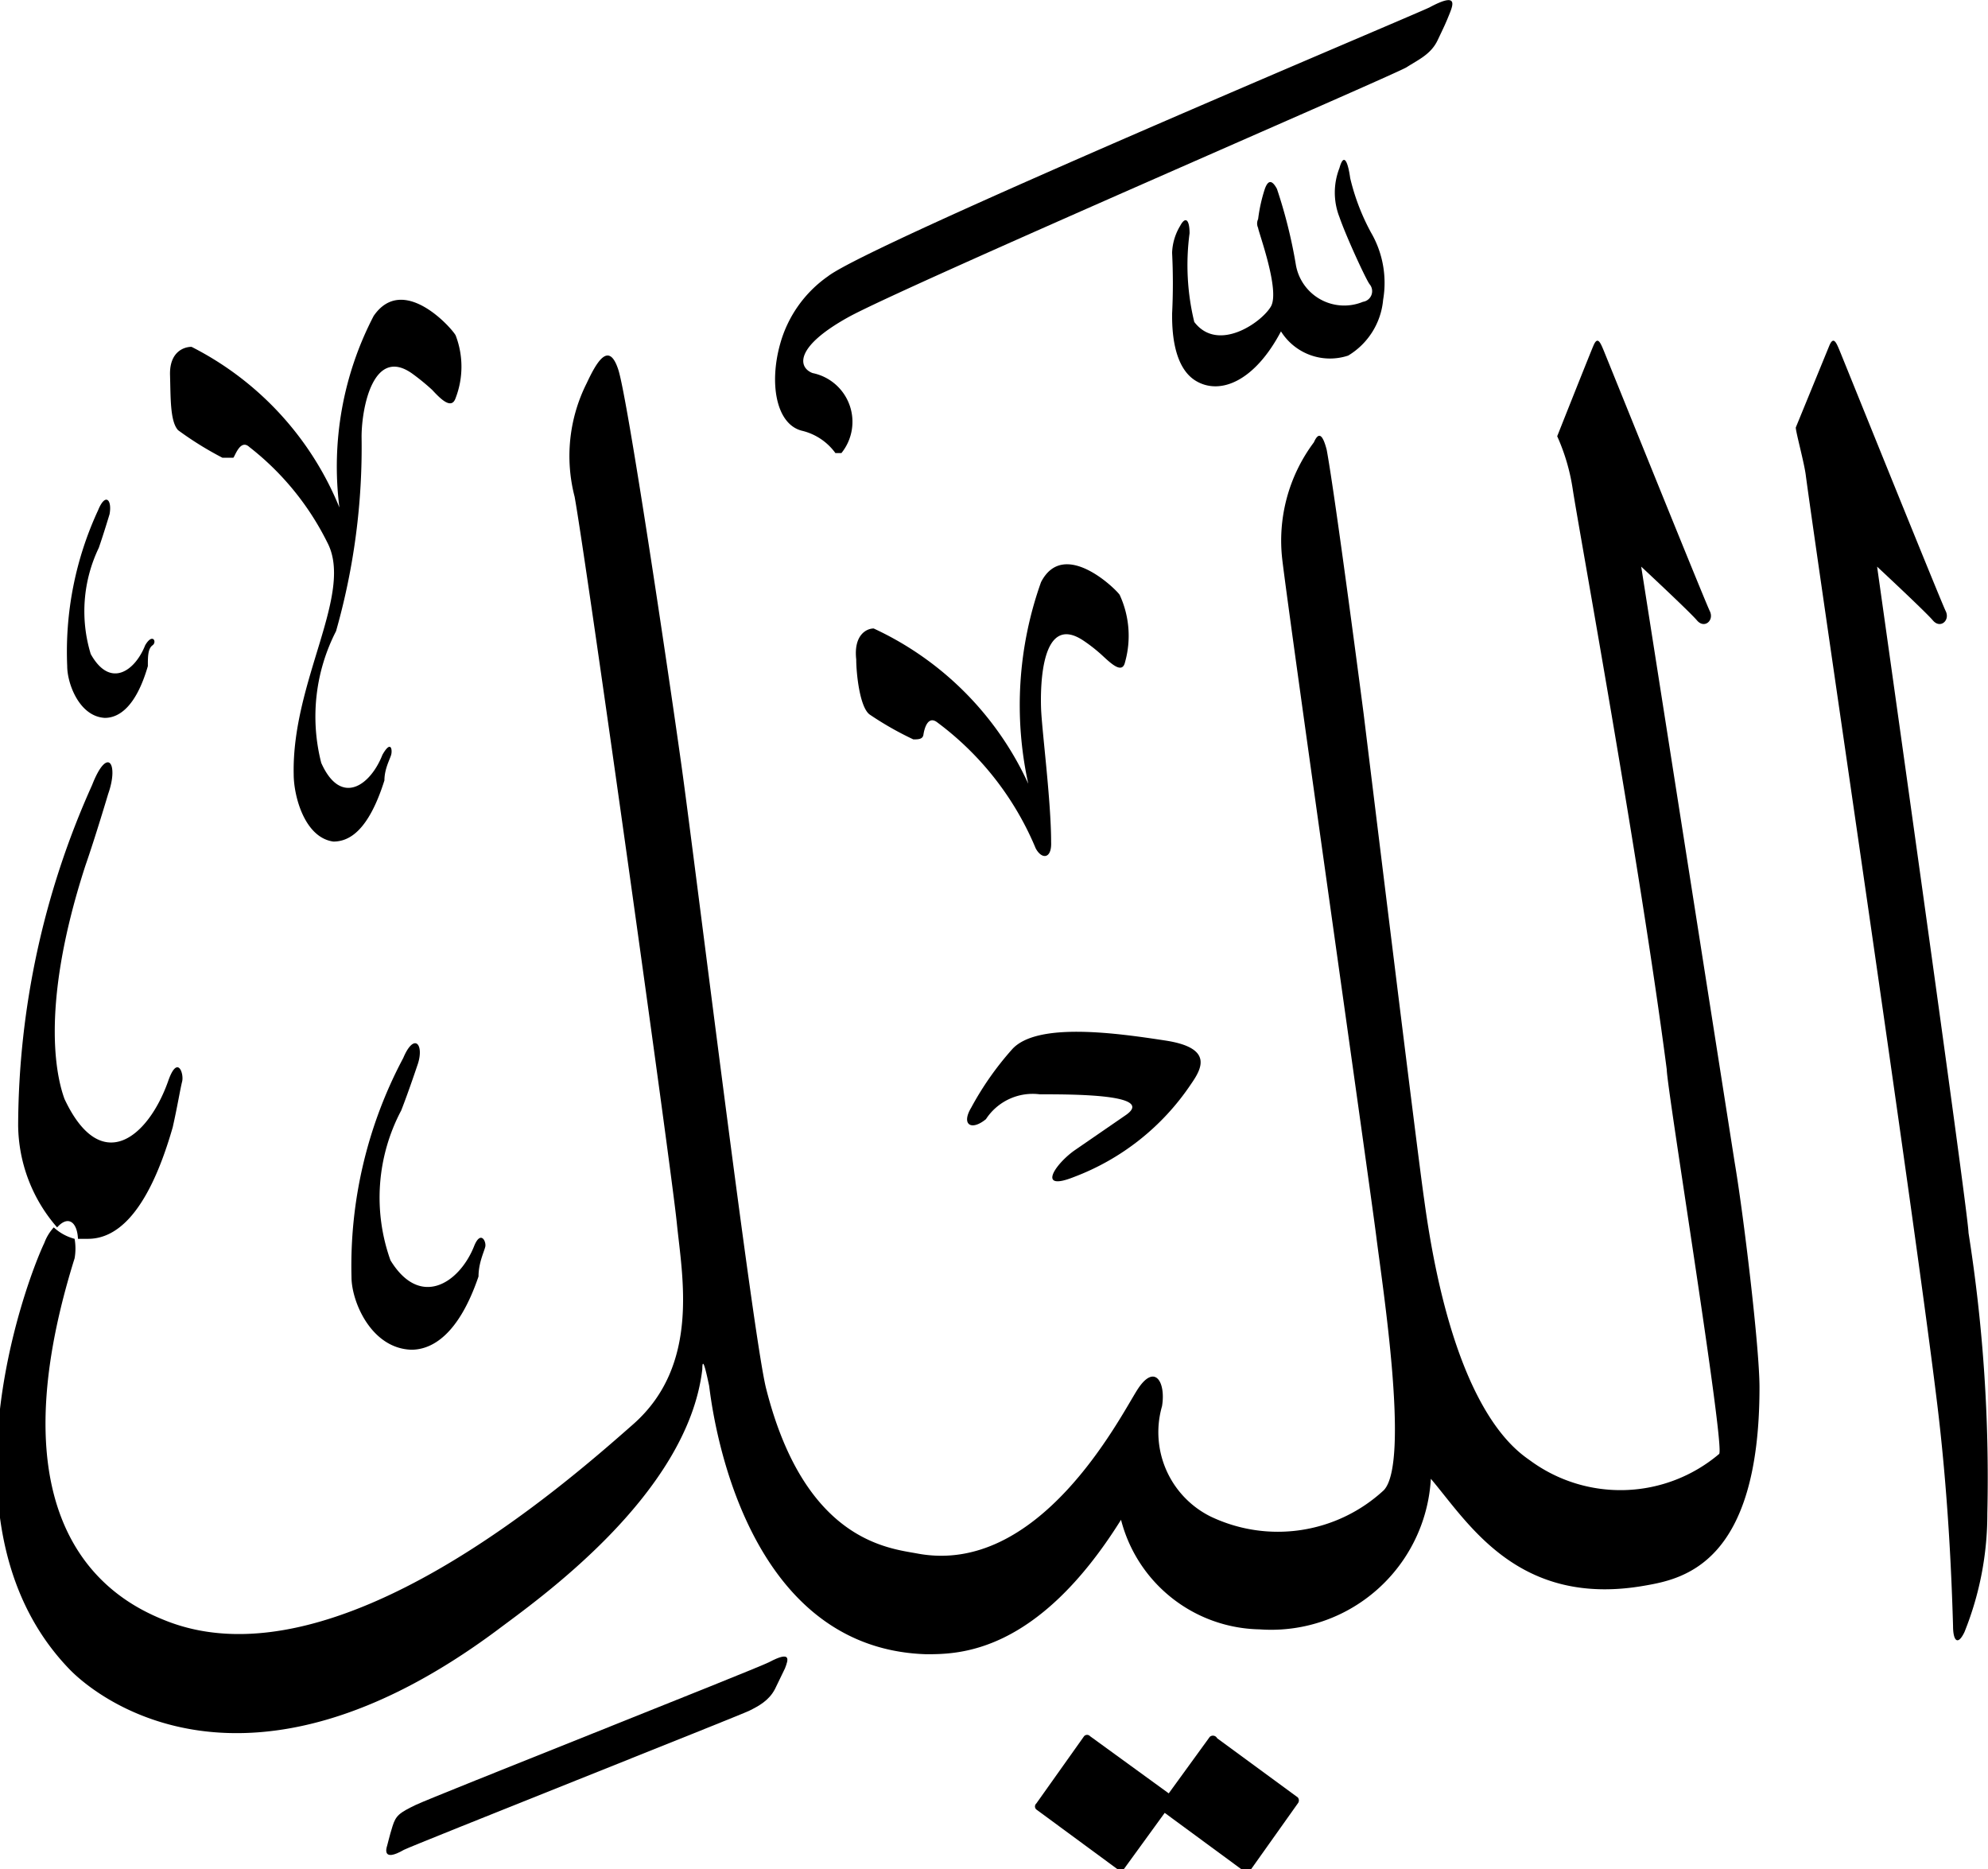 <svg xmlns="http://www.w3.org/2000/svg" viewBox="0 0 29.58 27.81"><defs><style>.cls-1{isolation:isolate;}.cls-2{fill-rule:evenodd;mix-blend-mode:darken;}</style></defs><g class="cls-1"><g id="Layer_2" data-name="Layer 2"><g id="سور_الٌقرآن_الكريم" data-name="سور الٌقرآن الكريم"><path class="cls-2" d="M18,25.84l-.61.84-1.17-.85a.06.06,0,0,0-.09,0l-.71,1a.06.06,0,0,0,0,.09l1.21.89a.07.07,0,0,0,.09,0l.61-.84,1.17.86a.08.08,0,0,0,.1,0l.71-1a.07.07,0,0,0,0-.09l-1.2-.88A.07.07,0,0,0,18,25.84Z"/><path class="cls-2" d="M11.44,24.73c-.22.11-5,2-5.25,2.12s-.3.16-.35.32-.07.26-.08.29-.08.25.25.06c.11-.06,5-2,5.14-2.07s.29-.15.38-.32l.15-.31C11.73,24.69,11.78,24.55,11.44,24.73Z"/><path class="cls-2" d="M6,15.74A6.58,6.58,0,0,0,5.23,19c0,.36.29,1.06.89,1.08.3,0,.7-.21,1-1.09,0-.2.08-.36.1-.44s-.07-.26-.17,0c-.22.54-.8.92-1.24.2a2.77,2.77,0,0,1,.16-2.23c.11-.28.25-.7.25-.7C6.31,15.53,6.16,15.36,6,15.74Z"/><path class="cls-2" d="M1.46,7.59A5,5,0,0,0,1,9.91c0,.26.18.75.56.77.2,0,.46-.15.64-.77,0-.14,0-.26.07-.31s0-.19-.11,0c-.15.38-.52.65-.81.13a2.18,2.18,0,0,1,.12-1.58c.07-.2.16-.5.16-.5C1.67,7.44,1.57,7.32,1.46,7.59Z"/><path class="cls-2" d="M15.06,15.61a4.56,4.56,0,0,0-.61.87c-.15.25,0,.35.22.17a.83.83,0,0,1,.8-.37c.51,0,1.73,0,1.28.31s-.77.53-.77.53c-.29.21-.55.61,0,.39a3.64,3.64,0,0,0,1.74-1.38c.16-.23.34-.54-.38-.65S15.43,15.2,15.06,15.61Z"/><path class="cls-2" d="M15.49,8.66a5.45,5.45,0,0,0-.19,3A4.7,4.7,0,0,0,13,9.35c-.11,0-.3.1-.26.46,0,.2.05.71.2.82a4.77,4.77,0,0,0,.65.37c.07,0,.14,0,.15-.07s.06-.3.21-.18a4.48,4.48,0,0,1,1.46,1.87c.09.17.24.16.23-.09,0-.62-.14-1.68-.15-2s0-1.42.63-1a2.36,2.36,0,0,1,.28.22c.14.13.3.28.34.1a1.45,1.45,0,0,0-.08-1C16.61,8.77,15.83,8,15.49,8.66Z"/><path class="cls-2" d="M1.37,11.68a12.43,12.43,0,0,0-1.1,5.06,2.34,2.34,0,0,0,.58,1.52c.17-.19.3-.07.31.17l.15,0c.38,0,.87-.3,1.26-1.66.07-.31.11-.56.14-.68s-.07-.41-.21,0c-.3.84-1,1.41-1.54.26-.08-.22-.41-1.25.31-3.47.15-.43.34-1.07.34-1.07C1.77,11.36,1.6,11.09,1.37,11.68Z"/><path class="cls-2" d="M23.71,5.14c-.06.14-.54,1.35-.54,1.35a3,3,0,0,1,.23.78c.08.54,1,5.56,1.4,8.64,0,.27.87,5.61.78,5.72a2.27,2.27,0,0,1-2.81.1c-.24-.17-1.16-.79-1.58-3.89-.09-.6-.9-7.22-.9-7.22s-.42-3.23-.55-3.93c-.06-.23-.12-.27-.19-.11a2.44,2.44,0,0,0-.47,1.75c.12,1,1.31,9.36,1.4,10.08s.5,3.35.11,3.76a2.32,2.32,0,0,1-2.58.39,1.4,1.4,0,0,1-.72-1.64c.06-.36-.11-.65-.37-.24s-1.46,2.78-3.28,2.43c-.44-.08-1.67-.2-2.24-2.45-.19-.73-1.06-7.84-1.26-9.27S9.34,5.93,9.2,5.5s-.32-.12-.47.2a2.41,2.41,0,0,0-.18,1.69c.18,1,1.44,10,1.52,10.8s.35,2.12-.65,3S5,25.09,2.49,24.12c-.64-.25-2.7-1.18-1.38-5.4a.84.84,0,0,0,0-.29.73.73,0,0,1-.31-.17.7.7,0,0,0-.14.23c-.29.61-1.64,4.27.38,6.35.43.44,2.64,2.18,6.36-.59.57-.43,2.83-2,3.05-3.88,0-.25.08.15.1.24s.37,3.91,3.23,4c.48,0,1.65,0,2.9-2a2.17,2.17,0,0,0,2.06,1.63A2.38,2.38,0,0,0,21.29,22c.56.66,1.3,1.92,3.18,1.59.58-.1,1.71-.33,1.71-2.95,0-.6-.24-2.59-.37-3.35L24.42,8.43s.72.67.83.8.26,0,.19-.14-1.53-3.76-1.58-3.88S23.77,5,23.71,5.14Z"/><path class="cls-2" d="M27.22,5.14l-.5,1.22c0,.07.13.54.15.72.21,1.56,1.58,10.77,1.94,13.69.18,1.43.23,2.73.25,3.42,0,.22.07.3.17.09a4.69,4.69,0,0,0,.34-1.76,23.37,23.37,0,0,0-.28-4.18c0-.28-1.36-9.91-1.36-9.91s.72.67.83.8.26,0,.19-.14-1.53-3.76-1.58-3.88S27.28,5,27.22,5.14Z"/><path class="cls-2" d="M5.56,4.7a4.85,4.85,0,0,0-.51,2.85,4.64,4.64,0,0,0-2.2-2.39c-.12,0-.33.08-.32.42s0,.69.12.82a5,5,0,0,0,.66.41c.07,0,.14,0,.16,0s.1-.29.24-.16A4.12,4.12,0,0,1,4.87,8.07c.4.76-.53,2.06-.5,3.45,0,.32.16.94.59,1,.23,0,.52-.15.76-.91,0-.17.08-.31.1-.38s0-.23-.13,0c-.18.46-.62.77-.91.12A2.78,2.78,0,0,1,5,9.39,10,10,0,0,0,5.38,6.5c0-.44.18-1.37.77-.93a3.3,3.3,0,0,1,.28.23c.13.14.29.3.35.12a1.3,1.3,0,0,0,0-.93C6.73,4.89,6,4.06,5.56,4.7Z"/><path class="cls-2" d="M19.93,2.5a1,1,0,0,0,0,.73c.1.29.4.94.45,1a.16.16,0,0,1-.1.26.73.73,0,0,1-1-.56A7.37,7.37,0,0,0,19,2.81c-.07-.13-.13-.14-.18,0a2.36,2.36,0,0,0-.1.45.15.15,0,0,0,0,.13c0,.05.33.93.19,1.17s-.79.69-1.14.23a3.58,3.58,0,0,1-.07-1.32c0-.2-.06-.26-.14-.11a.83.83,0,0,0-.12.4,9.07,9.07,0,0,1,0,.91c0,.19,0,.79.36,1s.87,0,1.26-.74a.86.86,0,0,0,1,.36,1.08,1.08,0,0,0,.52-.83,1.49,1.49,0,0,0-.18-1,3.26,3.26,0,0,1-.31-.81C20.06,2.43,20,2.25,19.93,2.5Z"/><path class="cls-2" d="M21.27.11c-.22.11-8.32,3.51-8.95,4a1.82,1.82,0,0,0-.71,1c-.17.6-.06,1.21.33,1.3a.86.86,0,0,1,.49.33s.07,0,.09,0a.74.74,0,0,0-.43-1.19c-.21-.08-.28-.38.53-.83S20.76,1.11,20.93,1s.36-.19.46-.4.12-.25.18-.4S21.68-.11,21.27.11Z"/></g></g></g></svg>